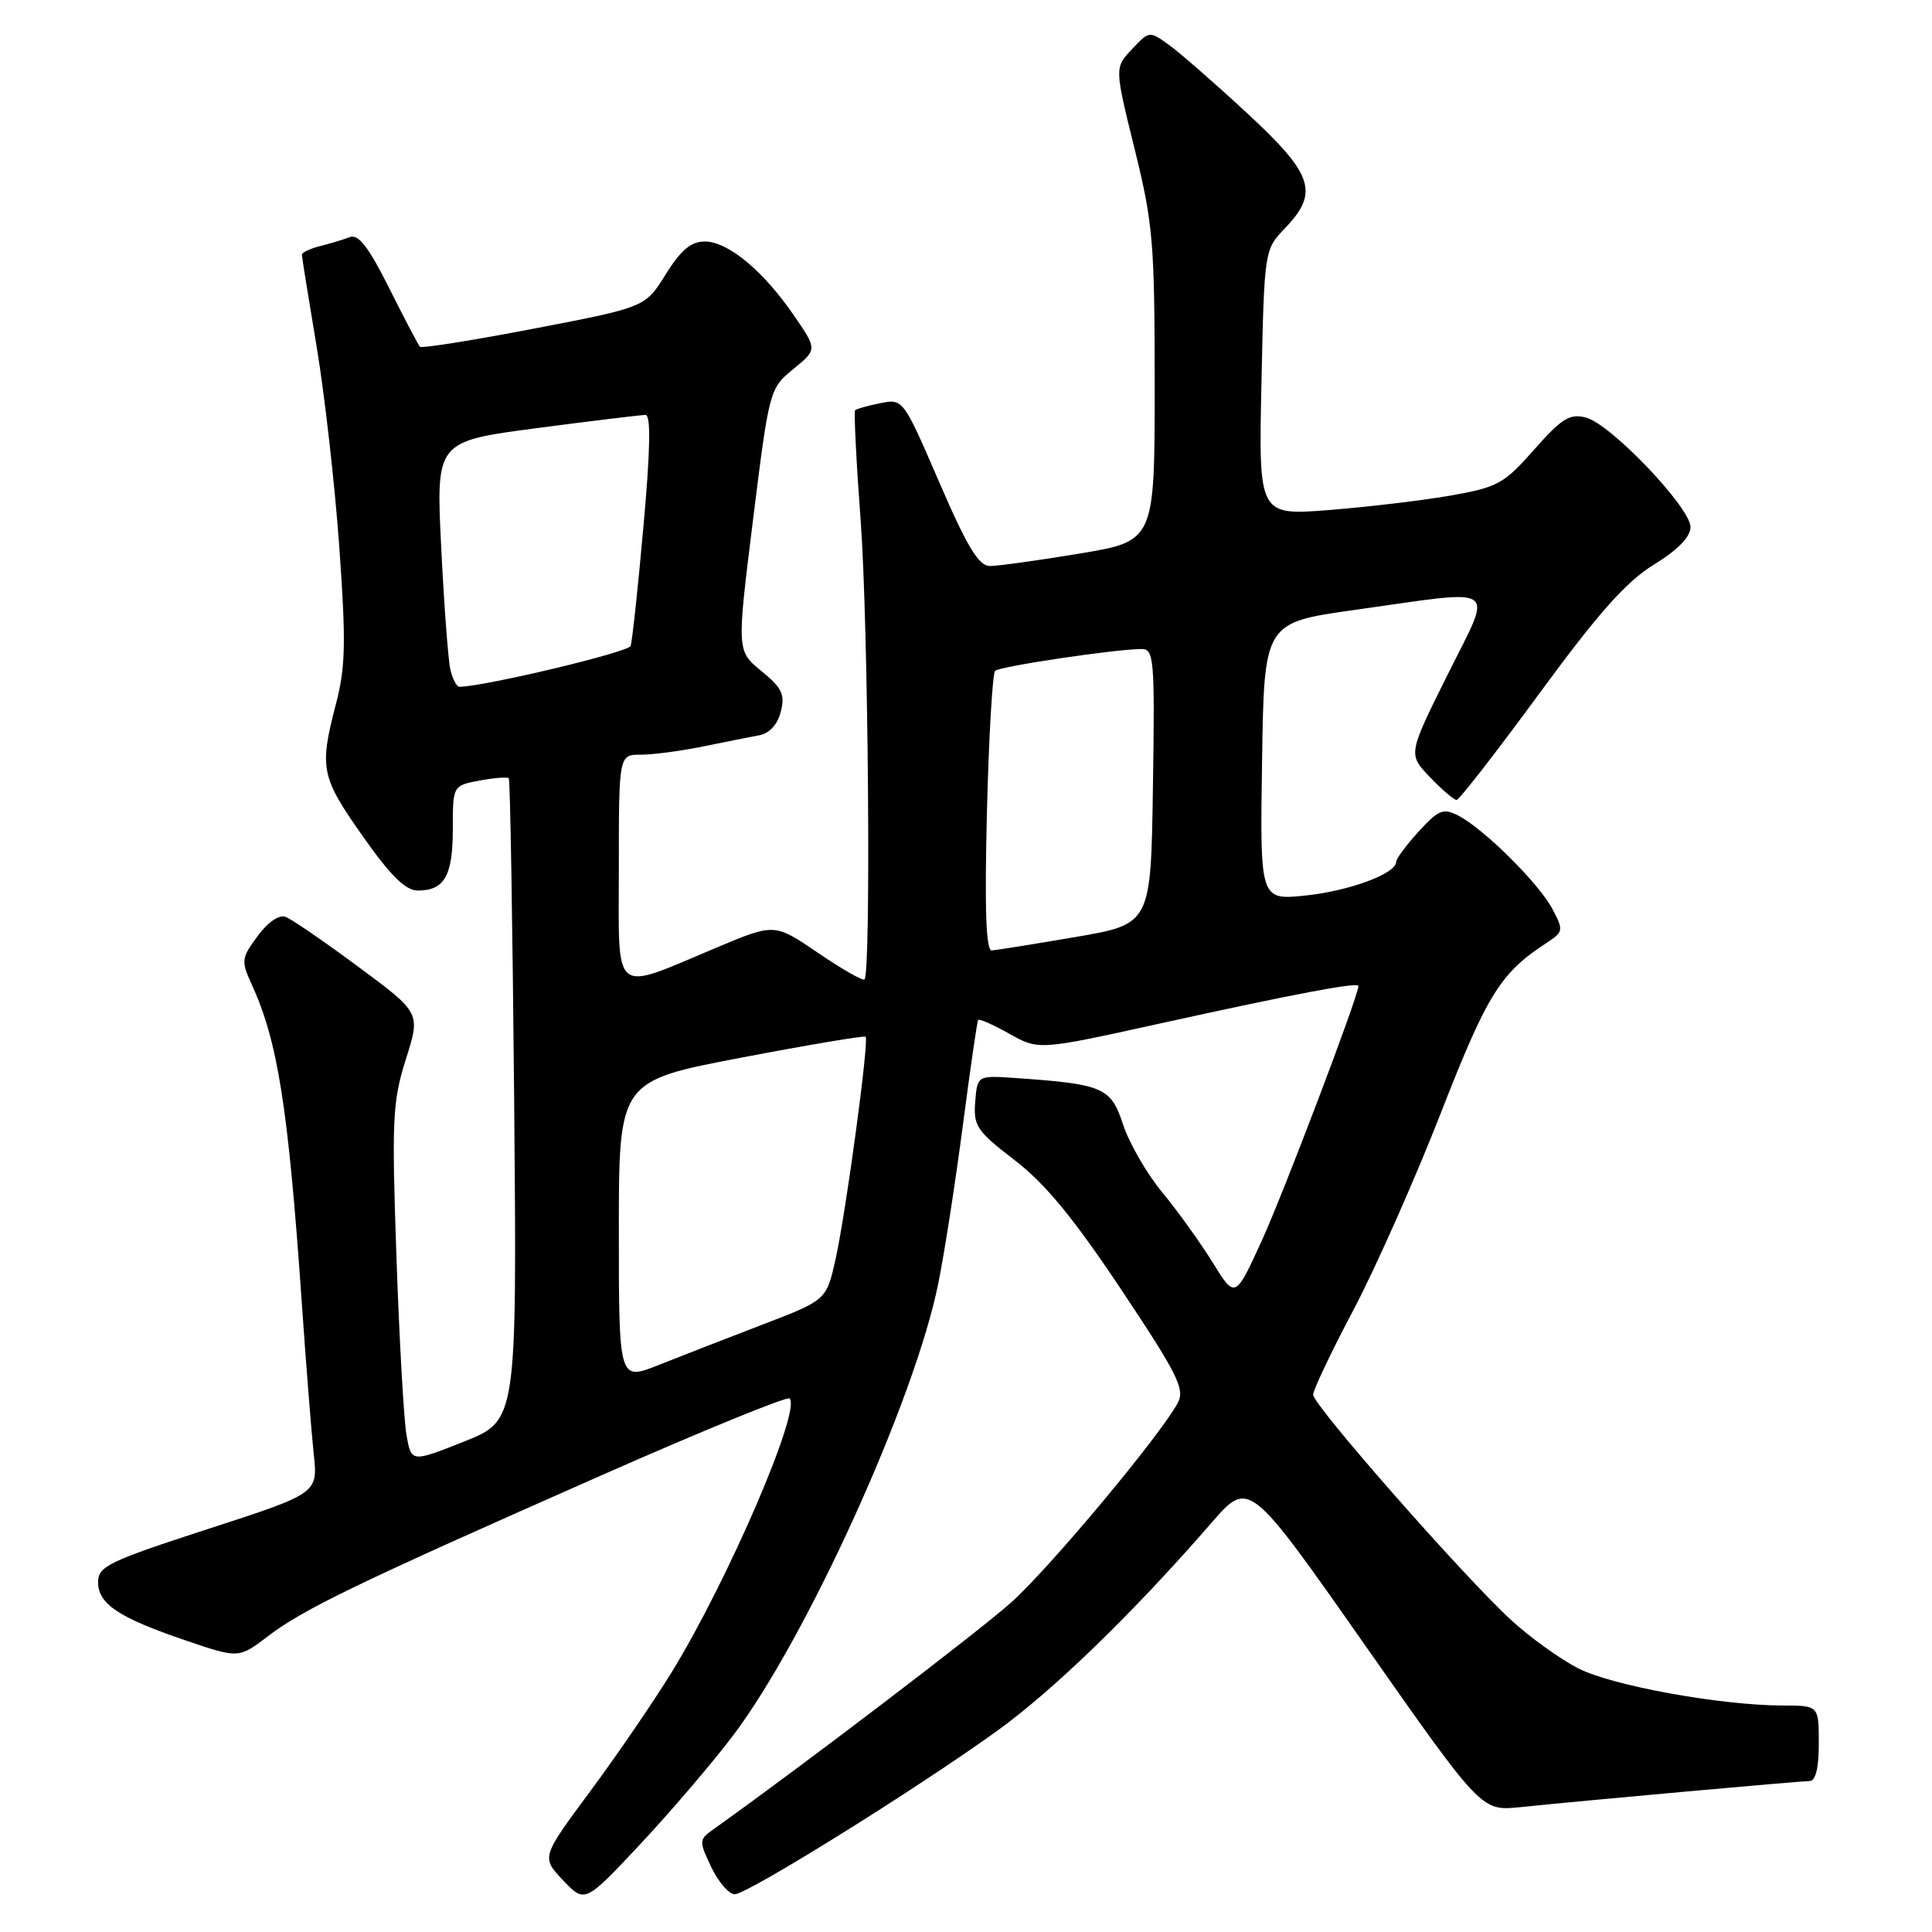 <?xml version="1.0" encoding="UTF-8" standalone="no"?>
<!DOCTYPE svg PUBLIC "-//W3C//DTD SVG 1.1//EN" "http://www.w3.org/Graphics/SVG/1.1/DTD/svg11.dtd" >
<svg xmlns="http://www.w3.org/2000/svg" xmlns:xlink="http://www.w3.org/1999/xlink" version="1.1" viewBox="0 0 256 256">
 <g >
 <path fill="currentColor"
d=" M 97.11 230.00 C 106.87 217.10 121.26 185.41 124.34 170.00 C 125.17 165.88 126.63 156.43 127.60 149.00 C 128.57 141.57 129.47 135.34 129.61 135.15 C 129.75 134.96 131.62 135.78 133.75 136.98 C 137.63 139.16 137.63 139.16 153.57 135.65 C 171.47 131.70 180.00 130.09 180.00 130.65 C 180.00 131.95 170.17 157.85 167.23 164.31 C 163.67 172.11 163.67 172.11 160.70 167.31 C 159.06 164.66 156.05 160.47 154.01 158.00 C 151.96 155.53 149.63 151.48 148.81 149.00 C 147.20 144.08 146.20 143.65 134.50 142.84 C 129.50 142.50 129.50 142.50 129.22 146.00 C 128.97 149.19 129.43 149.88 134.45 153.73 C 138.50 156.84 142.25 161.40 148.57 170.88 C 156.05 182.10 157.03 184.07 156.07 185.88 C 153.75 190.20 139.15 207.70 133.99 212.33 C 129.75 216.13 106.17 234.10 94.52 242.40 C 92.61 243.76 92.60 243.94 94.25 247.41 C 95.20 249.38 96.59 251.00 97.35 251.00 C 99.03 251.00 121.36 237.10 132.08 229.38 C 139.59 223.97 150.17 213.71 160.53 201.78 C 165.50 196.06 165.50 196.06 180.89 218.02 C 196.29 239.98 196.29 239.98 201.39 239.46 C 210.23 238.55 238.44 236.01 239.75 236.00 C 240.58 236.00 241.00 234.33 241.00 231.00 C 241.00 226.00 241.00 226.00 236.25 225.99 C 228.03 225.98 213.64 223.37 209.13 221.07 C 206.75 219.85 202.75 216.98 200.25 214.68 C 193.95 208.90 174.00 186.19 174.00 184.81 C 174.00 184.18 176.40 179.13 179.33 173.59 C 182.26 168.04 187.47 156.30 190.91 147.50 C 197.06 131.74 198.81 128.93 204.90 124.96 C 207.16 123.48 207.20 123.28 205.71 120.46 C 203.94 117.08 196.60 109.80 193.23 108.07 C 191.23 107.05 190.62 107.30 187.98 110.18 C 186.34 111.98 185.00 113.78 185.00 114.20 C 185.00 115.75 178.83 118.05 173.00 118.66 C 166.95 119.29 166.95 119.29 167.23 100.89 C 167.50 82.50 167.50 82.50 179.50 80.82 C 199.07 78.07 197.87 77.23 191.78 89.47 C 186.57 99.94 186.57 99.94 189.47 102.97 C 191.07 104.64 192.66 106.00 193.00 106.00 C 193.35 106.00 198.28 99.65 203.97 91.89 C 211.83 81.18 215.48 77.07 219.16 74.81 C 222.32 72.86 224.00 71.14 224.00 69.84 C 224.00 67.24 213.38 56.13 210.12 55.32 C 207.99 54.78 206.92 55.45 203.28 59.58 C 199.30 64.10 198.46 64.56 192.24 65.66 C 188.53 66.31 181.28 67.17 176.13 67.58 C 166.77 68.31 166.77 68.31 167.15 50.70 C 167.53 33.11 167.54 33.09 170.27 30.24 C 174.81 25.50 174.03 23.12 165.25 15.00 C 160.99 11.05 156.33 6.98 154.89 5.95 C 152.31 4.08 152.27 4.09 149.99 6.52 C 147.68 8.96 147.68 8.96 150.34 19.73 C 152.79 29.63 153.00 32.16 153.00 51.10 C 153.00 71.69 153.00 71.69 143.05 73.35 C 137.57 74.26 132.23 75.00 131.17 75.00 C 129.69 75.00 128.18 72.51 124.46 63.91 C 119.68 52.85 119.66 52.82 116.66 53.42 C 115.00 53.75 113.50 54.17 113.31 54.36 C 113.13 54.54 113.46 61.17 114.05 69.09 C 115.05 82.59 115.44 128.90 114.55 129.78 C 114.33 130.00 111.56 128.42 108.39 126.26 C 102.63 122.34 102.63 122.34 95.07 125.51 C 80.92 131.45 82.00 132.32 82.00 115.02 C 82.00 100.00 82.00 100.00 84.92 100.00 C 86.53 100.00 90.24 99.51 93.17 98.91 C 96.10 98.31 99.46 97.64 100.64 97.42 C 101.97 97.17 103.04 95.98 103.46 94.29 C 104.04 92.01 103.62 91.14 100.88 88.91 C 97.62 86.24 97.62 86.24 99.78 68.87 C 101.93 51.62 101.97 51.48 105.12 48.90 C 108.30 46.30 108.30 46.30 105.18 41.77 C 101.11 35.85 96.46 32.00 93.38 32.00 C 91.56 32.00 90.22 33.13 88.21 36.35 C 85.50 40.71 85.50 40.71 70.77 43.54 C 62.67 45.10 55.86 46.18 55.64 45.94 C 55.42 45.70 53.58 42.20 51.56 38.16 C 48.84 32.73 47.49 30.98 46.35 31.42 C 45.51 31.74 43.73 32.28 42.41 32.61 C 41.08 32.94 40.00 33.46 40.00 33.75 C 40.00 34.04 40.88 39.50 41.95 45.89 C 43.02 52.28 44.37 64.25 44.96 72.50 C 45.86 85.15 45.79 88.41 44.51 93.30 C 42.29 101.82 42.52 102.92 48.07 110.81 C 51.78 116.07 53.74 118.00 55.37 118.00 C 58.89 118.00 60.00 116.04 60.00 109.85 C 60.00 104.09 60.00 104.09 63.55 103.43 C 65.50 103.06 67.24 102.93 67.42 103.13 C 67.60 103.33 67.92 122.56 68.13 145.86 C 68.50 188.22 68.50 188.22 61.50 191.01 C 54.50 193.79 54.50 193.79 53.86 190.14 C 53.51 188.14 52.91 177.50 52.53 166.50 C 51.90 148.30 52.01 145.95 53.78 140.35 C 55.73 134.21 55.73 134.21 47.53 128.14 C 43.02 124.80 38.67 121.81 37.87 121.50 C 36.98 121.16 35.52 122.16 34.13 124.04 C 31.99 126.93 31.94 127.35 33.30 130.32 C 36.81 137.94 38.18 146.62 39.98 172.50 C 40.55 180.75 41.27 189.83 41.57 192.68 C 42.13 197.87 42.13 197.87 27.56 202.60 C 14.38 206.88 13.00 207.55 13.00 209.64 C 13.00 212.54 15.71 214.34 24.64 217.38 C 31.64 219.76 31.64 219.76 35.57 216.76 C 40.25 213.19 47.58 209.66 79.78 195.45 C 93.14 189.55 104.32 184.99 104.63 185.30 C 106.18 186.85 96.53 209.27 89.05 221.50 C 86.69 225.35 81.83 232.46 78.25 237.30 C 71.72 246.10 71.72 246.10 74.61 249.15 C 77.50 252.19 77.50 252.19 84.85 244.35 C 88.89 240.03 94.41 233.57 97.11 230.00 Z  M 82.00 163.10 C 82.00 143.24 82.00 143.24 98.19 140.15 C 107.10 138.45 114.53 137.20 114.70 137.37 C 115.18 137.85 112.08 160.76 110.71 166.88 C 109.50 172.27 109.50 172.27 101.00 175.53 C 96.33 177.32 90.14 179.73 87.25 180.88 C 82.00 182.97 82.00 182.97 82.00 163.10 Z  M 130.77 107.75 C 131.02 97.71 131.51 89.23 131.86 88.89 C 132.49 88.29 147.87 86.00 151.27 86.00 C 152.91 86.00 153.03 87.34 152.77 104.22 C 152.50 122.45 152.50 122.45 142.50 124.16 C 137.00 125.10 132.01 125.90 131.41 125.94 C 130.65 125.98 130.46 120.53 130.77 107.75 Z  M 59.68 88.75 C 59.39 87.51 58.84 80.20 58.46 72.49 C 57.77 58.49 57.77 58.49 71.13 56.73 C 78.49 55.76 84.97 54.98 85.54 54.98 C 86.26 55.00 86.17 59.68 85.26 69.75 C 84.54 77.86 83.77 84.99 83.56 85.59 C 83.27 86.43 64.07 91.00 60.86 91.00 C 60.51 91.00 59.98 89.99 59.68 88.75 Z "/>
</g>
</svg>